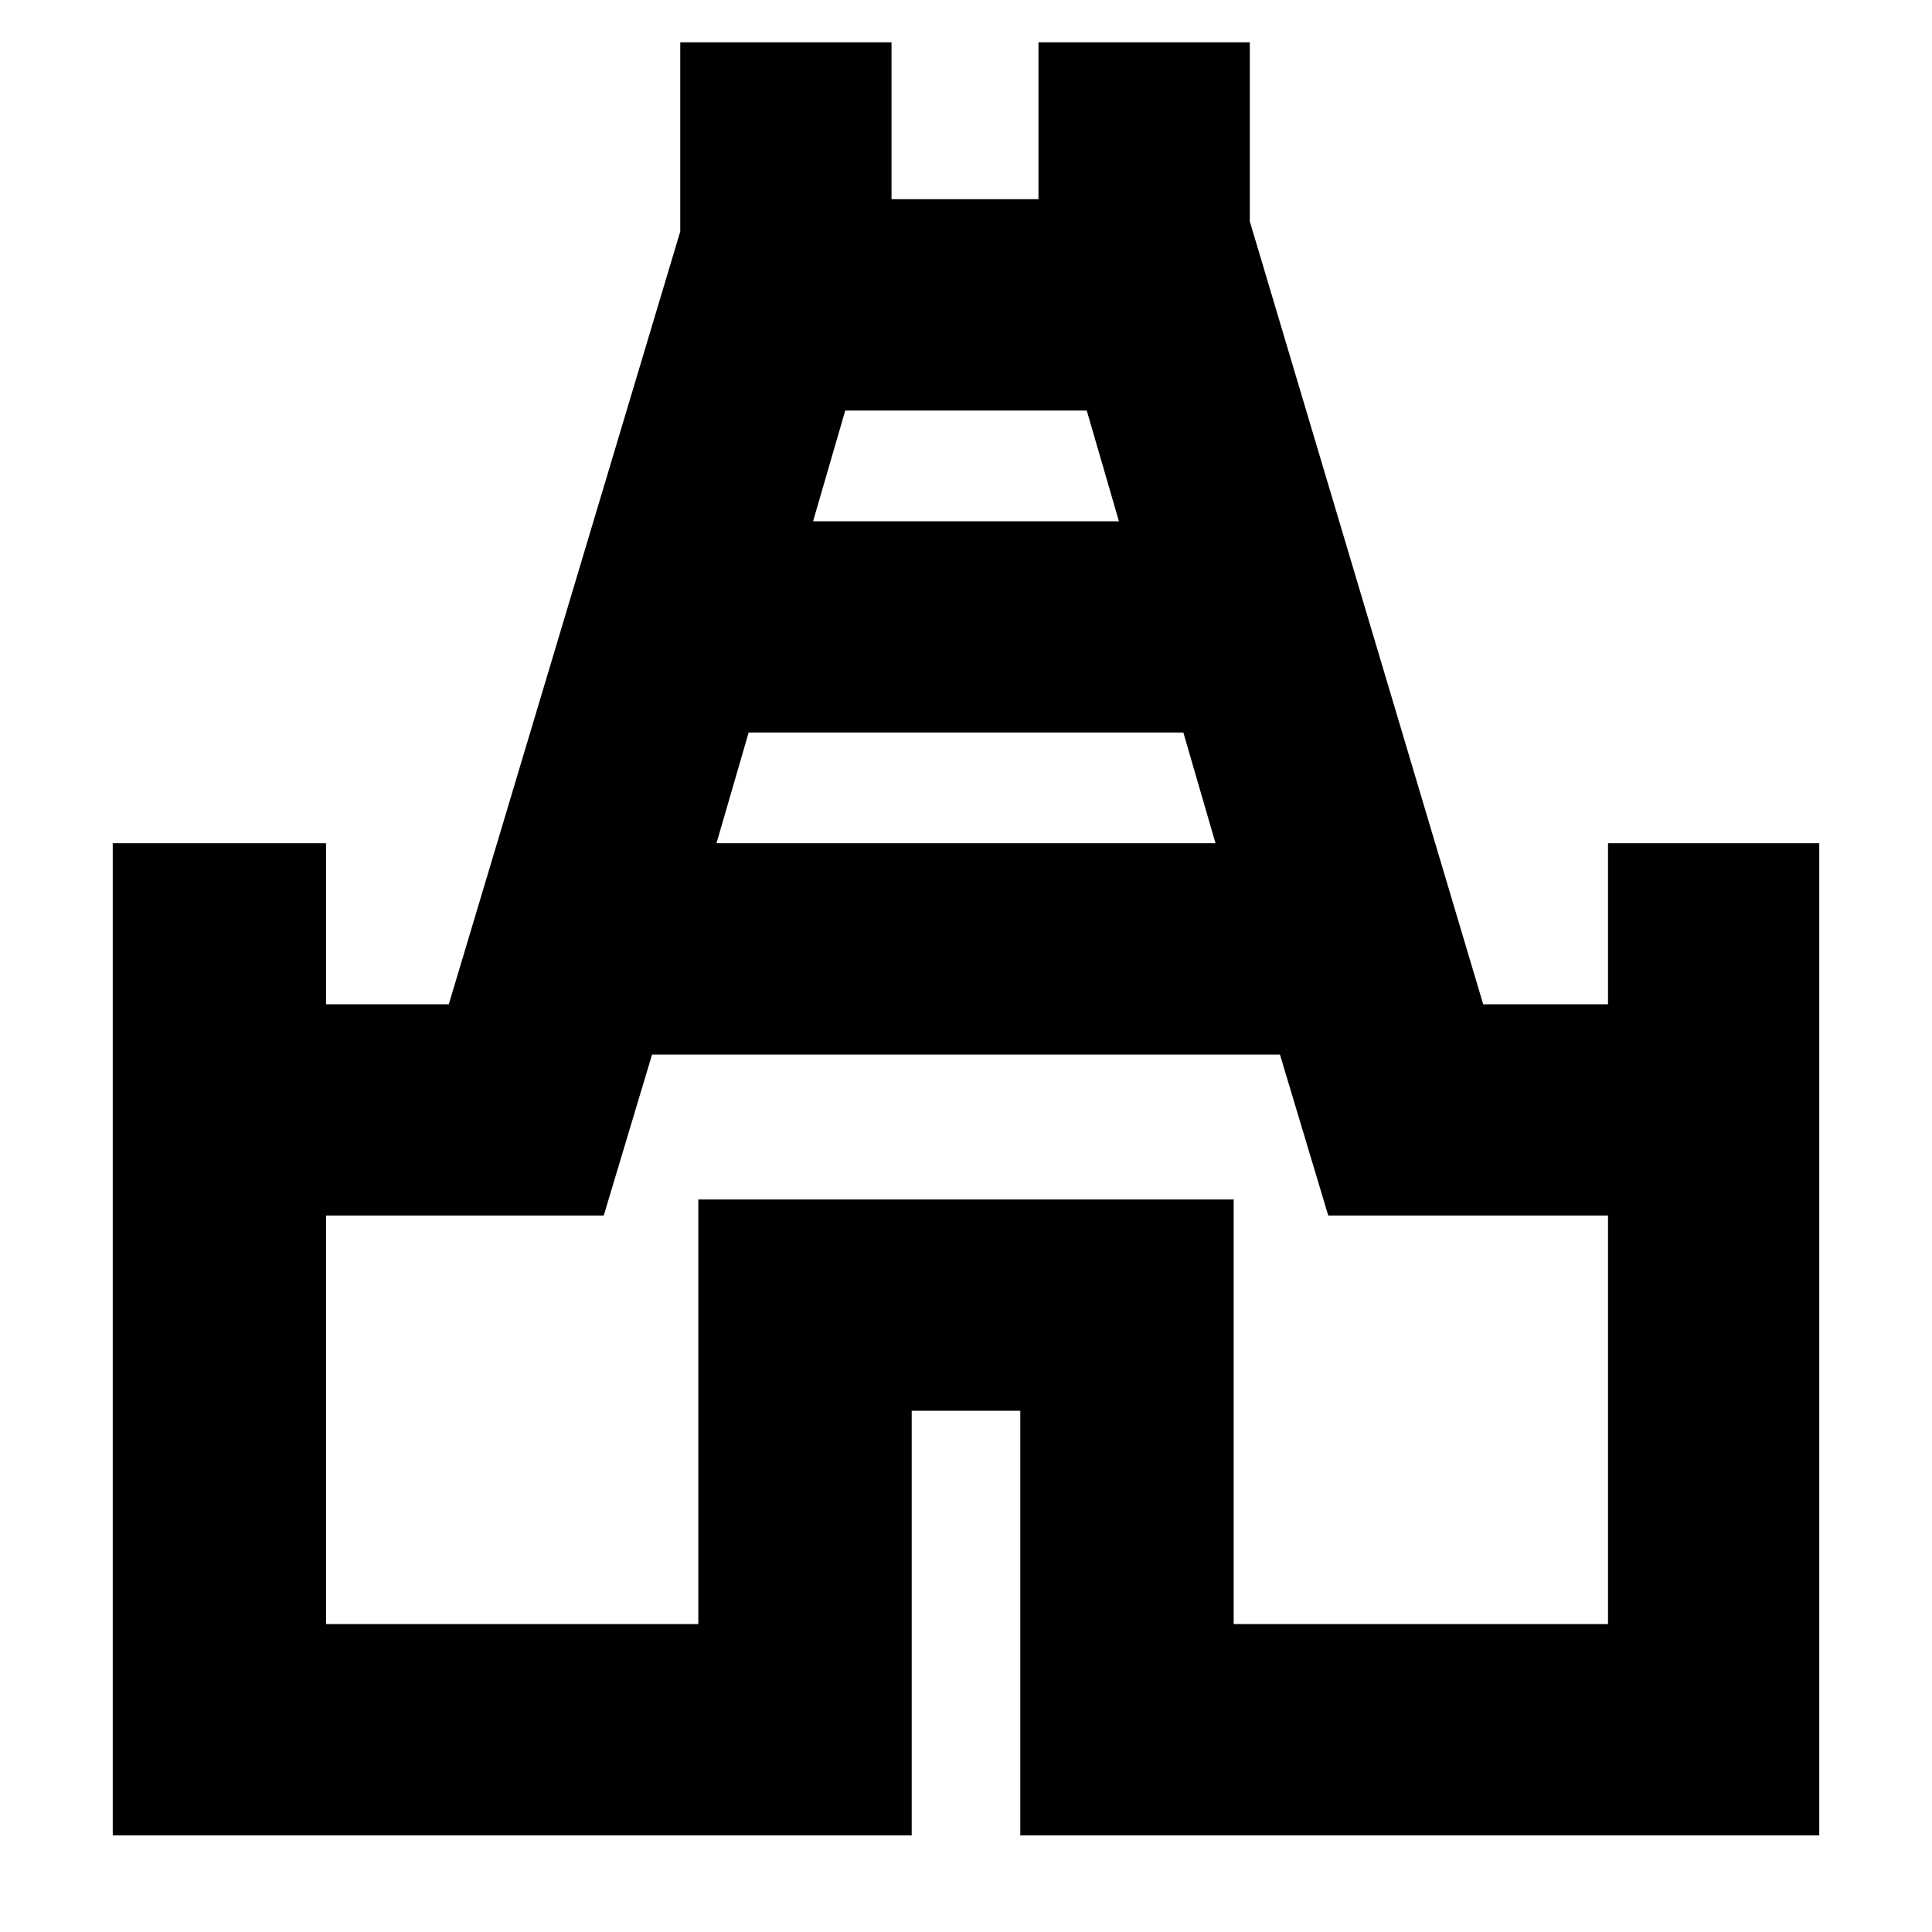 <svg xmlns="http://www.w3.org/2000/svg" height="20" width="20"><path d="M1.167 19V8.729h2.208v1.667h1.271l2.396-8V.438h2.187v1.624h1.521V.438h2.188v1.854l2.416 8.104h1.292V8.729h2.187V19h-8.271v-4.396H9.438V19Zm6.25-10.271h5.166l-.333-1.146h-4.5Zm1-3.333h3.166L11.25 4.25h-2.5ZM3.375 16.812h3.854v-4.395h5.542v4.395h3.875v-4.229H13.75l-.5-1.666h-6.5l-.5 1.666H3.375ZM10 10.5Z"/></svg>